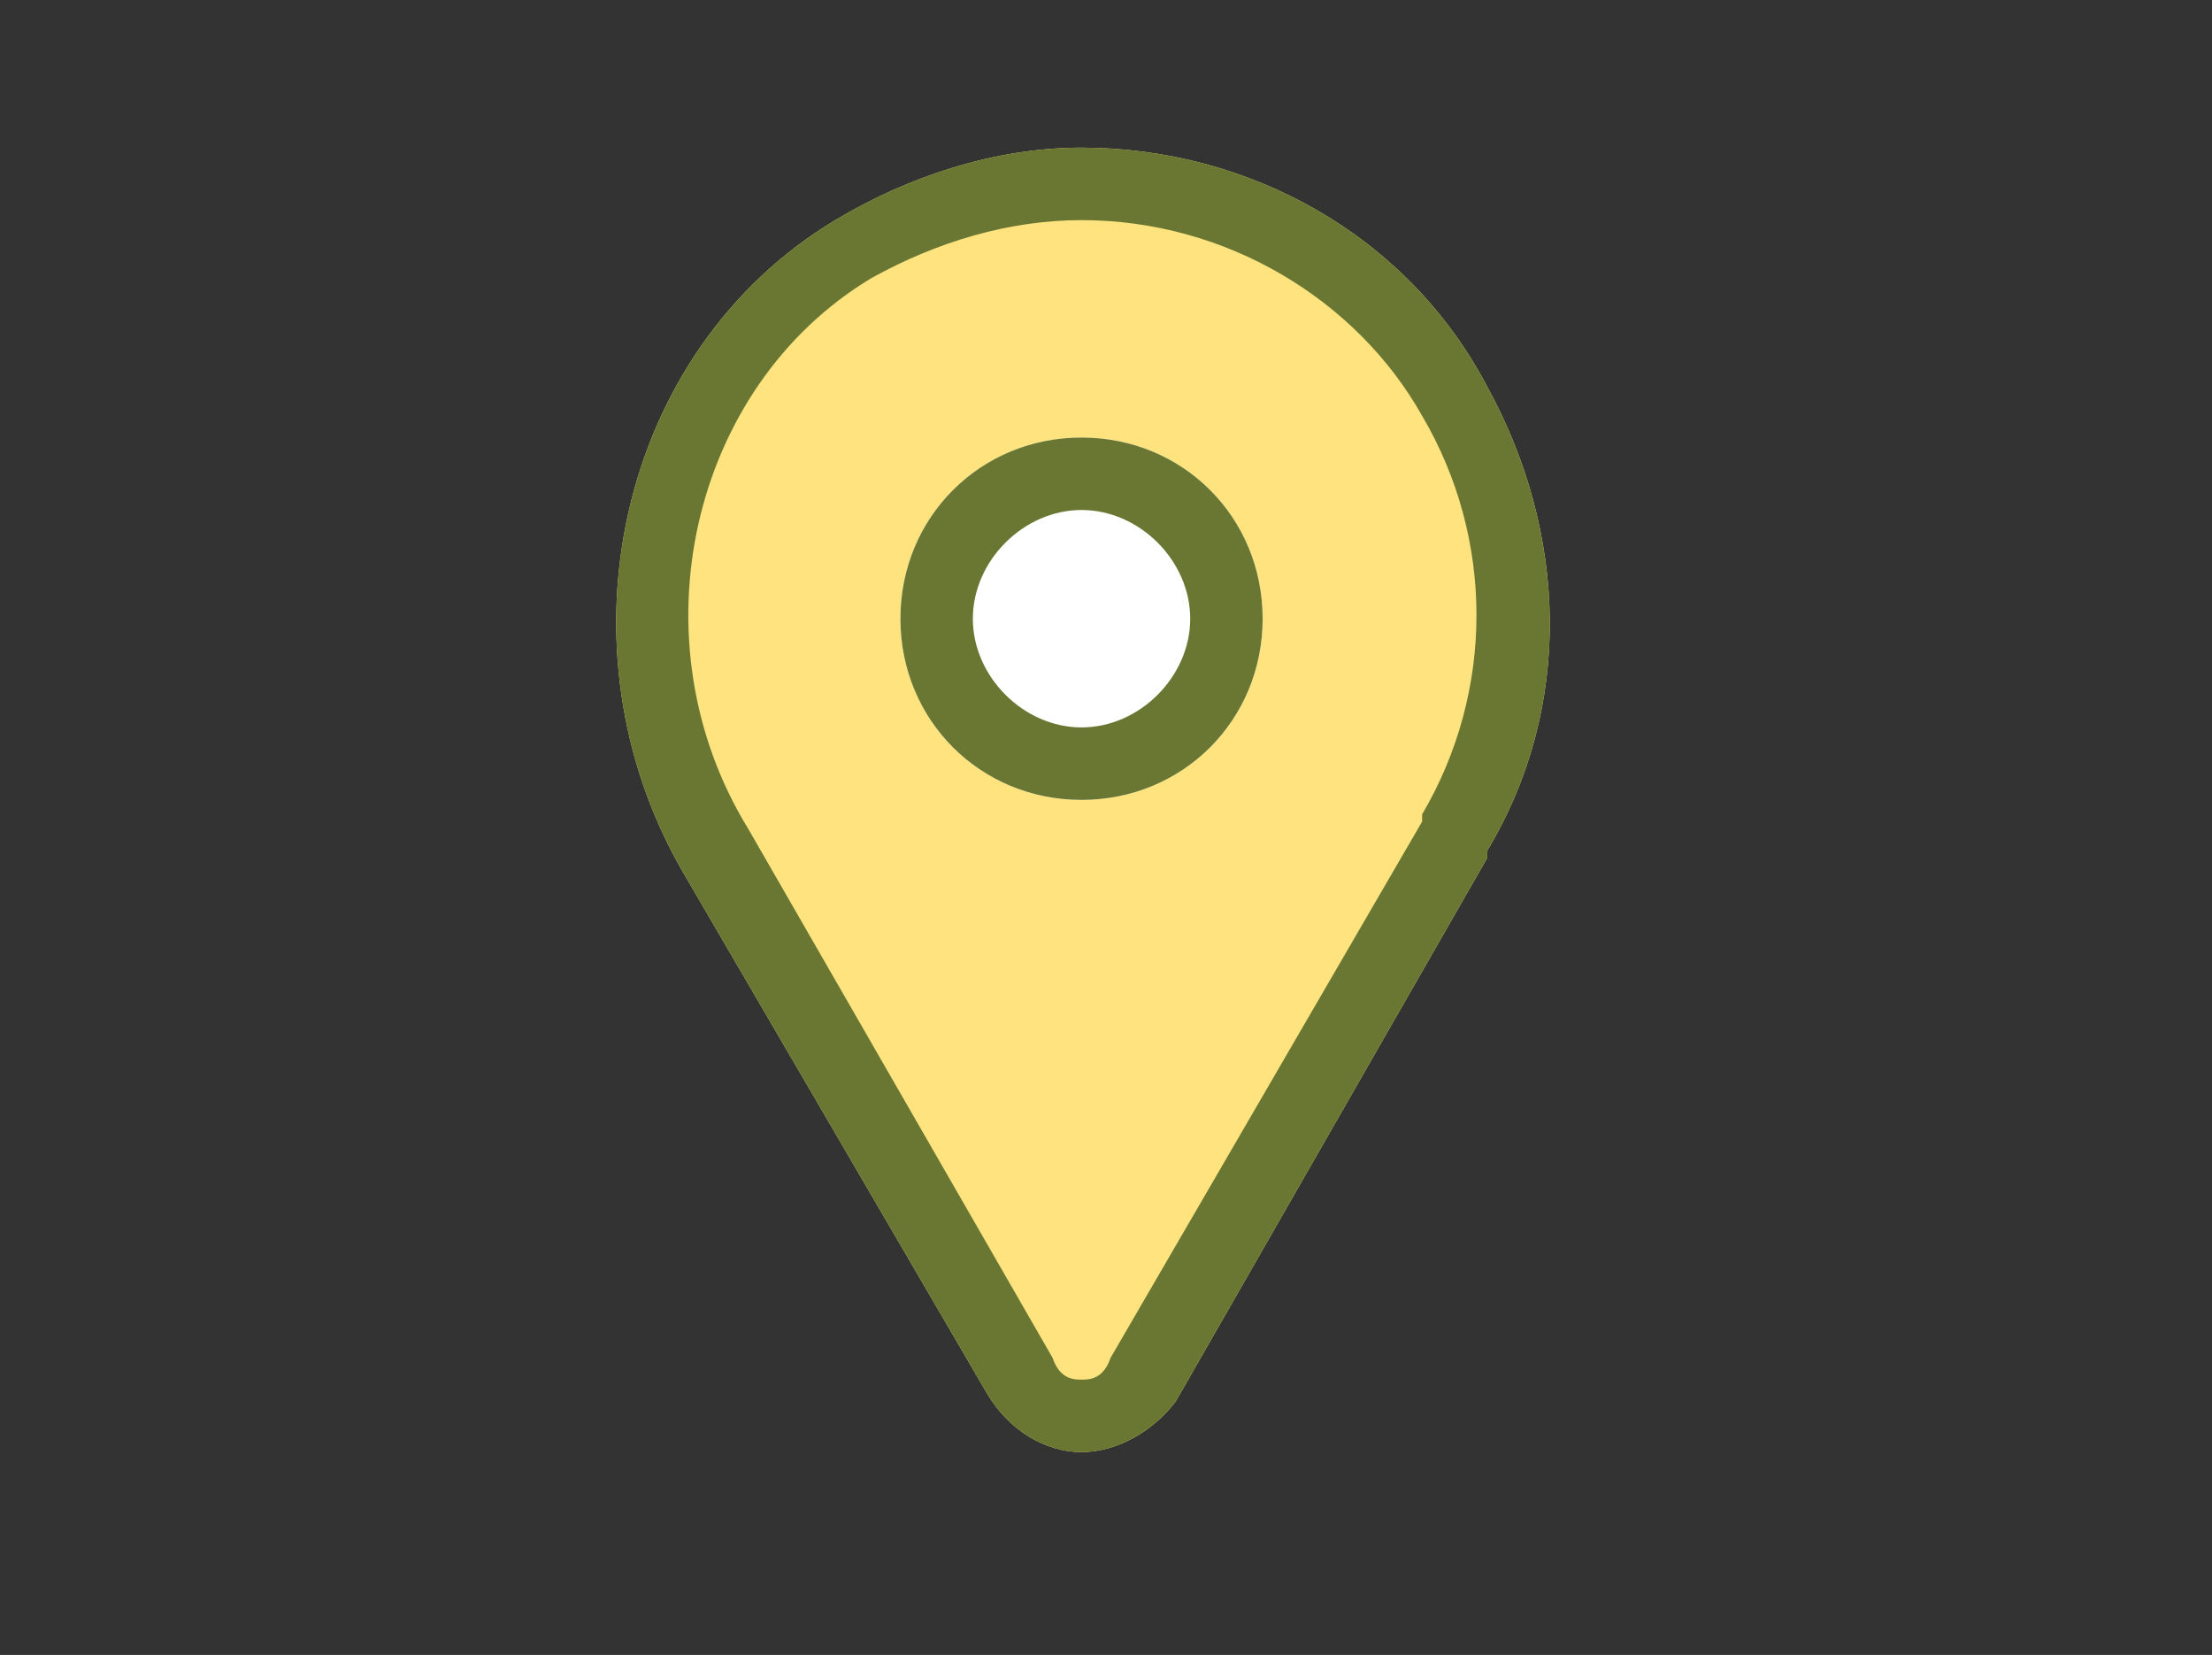 <?xml version="1.0" encoding="utf-8"?>
<!-- Generator: Adobe Illustrator 16.0.4, SVG Export Plug-In . SVG Version: 6.00 Build 0)  -->
<!DOCTYPE svg PUBLIC "-//W3C//DTD SVG 1.1//EN" "http://www.w3.org/Graphics/SVG/1.1/DTD/svg11.dtd">
<svg version="1.1" xmlns="http://www.w3.org/2000/svg" xmlns:xlink="http://www.w3.org/1999/xlink" x="0px" y="0px"
	 width="357.121px" height="267.121px" viewBox="0 0 357.121 267.121" enable-background="new 0 0 357.121 267.121"
	 xml:space="preserve">
<rect x="0" y="0" width="357.121" height="267.121" fill="#333333" stroke="none"/>
<g id="Layer_2" display="none">
</g>
<g id="Layer_3">
</g>
<g id="Layer_1">
</g>
<g id="Layer_4">
	<g>
		<path fill="#FEE37E" d="M174.608,234.375c-5.849,0-11.697-3.506-15.192-9.351L110.275,140.8
			c-21.038-36.258-10.518-84.219,24.573-105.27c11.697-7.019,25.733-11.697,39.76-11.697c26.91,0,52.637,14.04,65.51,38.597
			c12.866,23.394,14.036,51.474,0,74.864v1.166l-50.29,87.724C186.306,230.869,180.46,234.375,174.608,234.375"/>
		<path fill="#FFFFFF" d="M174.608,129.109c-16.369,0-29.239-12.874-29.239-29.243c0-16.379,12.87-29.245,29.239-29.245
			c16.379,0,29.239,12.866,29.239,29.245C203.848,116.235,190.987,129.109,174.608,129.109"/>
	</g>
	<g>
		<path fill="#697733" d="M174.608,234.375c-5.849,0-11.697-3.506-15.192-9.351L110.275,140.8
			c-21.038-36.258-10.518-84.219,24.573-105.27c11.697-7.019,25.733-11.697,39.76-11.697c26.91,0,52.637,14.04,65.51,38.597
			c12.866,23.394,14.036,51.474,0,74.864v1.166l-50.29,87.724C186.306,230.869,180.46,234.375,174.608,234.375 M174.608,35.53
			c-11.697,0-23.394,3.506-33.911,9.351c-29.242,17.549-38.597,58.488-19.892,88.903l49.134,85.385
			c1.177,3.51,3.506,3.51,4.669,3.51c1.18,0,3.516,0,4.686-3.51l50.304-86.558v-1.166c11.7-19.885,11.7-44.448,0-64.33
			C219.063,48.396,198.003,35.53,174.608,35.53"/>
		<path fill="#697733" d="M174.608,129.109c-16.369,0-29.239-12.874-29.239-29.243c0-16.379,12.87-29.245,29.239-29.245
			c16.379,0,29.239,12.866,29.239,29.245C203.848,116.235,190.987,129.109,174.608,129.109 M174.608,82.317
			c-9.348,0-17.545,8.188-17.545,17.549c0,9.352,8.197,17.543,17.545,17.543c9.364,0,17.549-8.191,17.549-17.543
			C192.157,90.506,183.973,82.317,174.608,82.317"/>
	</g>
</g>
<g id="Layer_5">
</g>
</svg>

